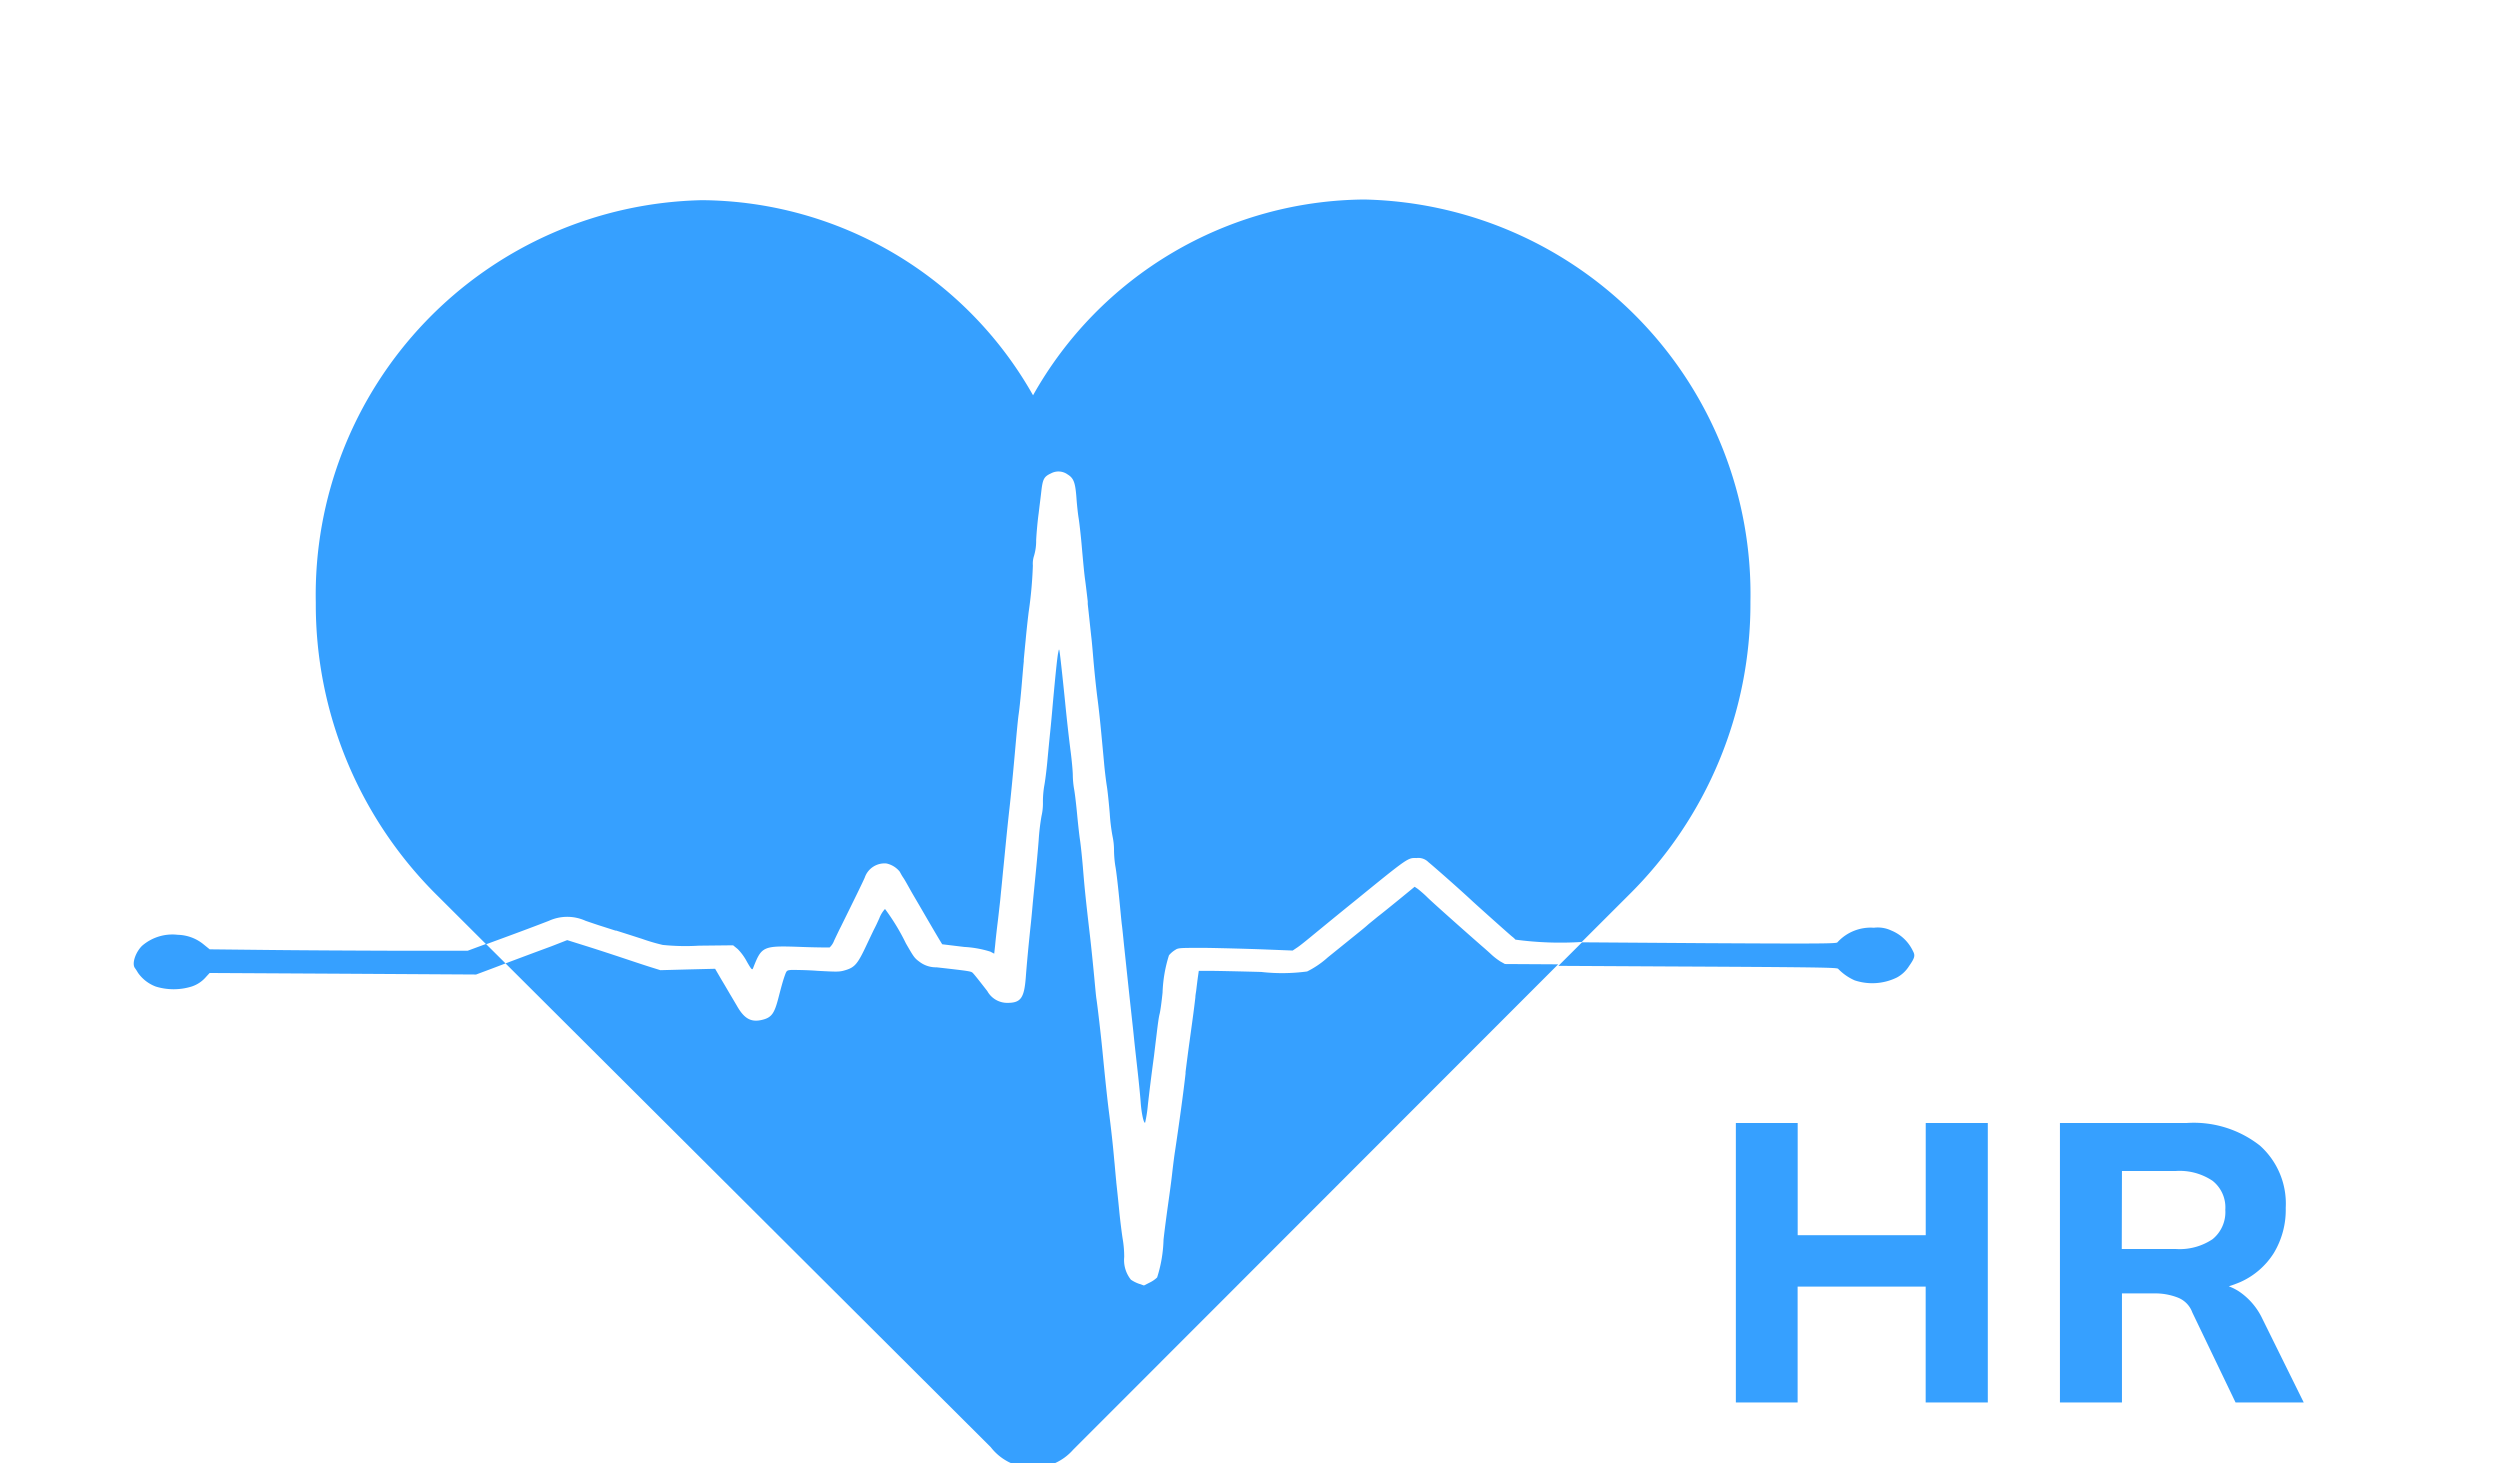 <svg xmlns="http://www.w3.org/2000/svg" xmlns:xlink="http://www.w3.org/1999/xlink" width="41" height="24" viewBox="0 0 41 24">
  <defs>
    <clipPath id="clip-path">
      <rect id="Rectangle_99" data-name="Rectangle 99" width="41" height="24" transform="translate(40 467)" fill="#fff"/>
    </clipPath>
  </defs>
  <g id="Group_23" data-name="Group 23" transform="translate(-40 -467)" clip-path="url(#clip-path)">
    <path id="Path_359" data-name="Path 359" d="M62.373,470.272a6.473,6.473,0,0,1,6.334,6.6,6.712,6.712,0,0,1-2,4.811h0l-.766.765a5.5,5.5,0,0,1-1.088-.038.329.329,0,0,0-.049-.046c-.028-.02-.513-.454-.649-.578-.213-.2-.659-.591-.729-.647a.231.231,0,0,0-.195-.067.545.545,0,0,0-.059,0c-.1.011-.2.09-.917.674-.354.286-.633.516-.788.643-.08.066-.171.138-.206.159l-.061.041-.509-.02c-.281-.01-.7-.021-.938-.024-.353,0-.412,0-.459.021l-.029.018a.419.419,0,0,0-.094.083,2.279,2.279,0,0,0-.105.612c-.014.138-.035.3-.049.352s-.033.2-.047.319c-.006.052-.014.113-.021.172-.009.076-.018.149-.024.2-.037.274-.068.517-.1.8a2.147,2.147,0,0,1-.045.29c-.023.016-.061-.16-.073-.337-.007-.1-.03-.329-.049-.5s-.047-.418-.059-.537c-.008-.081-.02-.194-.031-.292l-.014-.127c-.049-.447-.1-.933-.122-1.139-.012-.121-.026-.26-.033-.31s-.026-.262-.047-.47-.047-.432-.061-.5a1.785,1.785,0,0,1-.021-.255,1.07,1.07,0,0,0-.021-.213,3.011,3.011,0,0,1-.049-.39c-.014-.171-.035-.371-.047-.444s-.035-.252-.047-.394c-.052-.558-.07-.756-.105-1.031-.021-.158-.047-.409-.061-.562s-.03-.367-.044-.477l-.017-.157c-.012-.115-.027-.255-.04-.371l0-.043c-.019-.164-.038-.321-.044-.359-.012-.089-.026-.225-.059-.6-.014-.152-.035-.337-.047-.41s-.028-.222-.035-.327c-.019-.252-.044-.324-.145-.386a.257.257,0,0,0-.272-.018c-.115.053-.136.092-.159.291-.006.055-.015.128-.024.2s-.015.125-.021.173c-.014.1-.033.295-.04.433a.857.857,0,0,1-.035.256.414.414,0,0,0-.019.16,6.862,6.862,0,0,1-.07.769c-.014.116-.037.322-.049.461-.012.114-.023.241-.03.309l0,.034c-.005.04-.015.158-.026.288l-.009.106c-.014.166-.035.377-.049.47s-.042.409-.068.7-.063.672-.082.838-.045.419-.059.561l-.013.131c-.012.126-.026.27-.036.363-.007.076-.017.18-.027.277-.007.068-.013.133-.018.184l-.012.106c-.012.107-.025.225-.035.3-.012.1-.028.241-.035.321l-.016.146-.063-.033a1.732,1.732,0,0,0-.427-.077l-.363-.044-.042-.069c-.023-.038-.105-.177-.183-.311s-.155-.267-.171-.294l-.027-.046c-.024-.041-.059-.1-.09-.155-.047-.084-.1-.181-.126-.218s-.049-.084-.059-.1a.384.384,0,0,0-.216-.132.343.343,0,0,0-.356.231c-.04.091-.159.334-.394.81-.025.048-.057.116-.084.172l-.024.051a.291.291,0,0,1-.075.114c-.014,0-.22,0-.455-.009-.645-.023-.657-.016-.8.349-.014.035-.028.02-.1-.106a.883.883,0,0,0-.152-.209l-.075-.061-.56.006a3.678,3.678,0,0,1-.593-.012,3.112,3.112,0,0,1-.341-.1l-.069-.022-.121-.039-.232-.074-.013,0-.231-.074c-.047-.014-.164-.054-.26-.087a.725.725,0,0,0-.6,0c-.237.092-.558.212-.971.363l-.059.022-.794-.792h0a6.713,6.713,0,0,1-2-4.811,6.473,6.473,0,0,1,6.334-6.6,6.284,6.284,0,0,1,5.429,3.2A6.284,6.284,0,0,1,62.373,470.272ZM48.291,482.8l-.237.09-.246.092-2.185-.013-2.185-.012-.059.064a.522.522,0,0,1-.239.159,1,1,0,0,1-.584,0,.625.625,0,0,1-.293-.226.928.928,0,0,0-.051-.079c-.052-.072.009-.255.117-.363a.759.759,0,0,1,.588-.181.69.69,0,0,1,.422.157l.1.081.928.01c.513.006,1.465.011,2.117.013l1.186,0,.3-.111Zm0,0c.234-.089.493-.185.755-.282l.256-.1.3.094c.167.052.429.138.588.191s.368.123.464.153l.176.055.448-.012.45-.011.11.189c.061.1.129.22.152.257l.094.159c.117.208.227.273.4.236s.216-.107.284-.37c.038-.146.068-.262.1-.352s.033-.093.11-.1c.044,0,.241,0,.434.015.338.018.356.018.462-.014.145-.045.195-.105.333-.4.061-.129.117-.246.124-.26s.022-.042.043-.086l.046-.1a.479.479,0,0,1,.094-.155,3.5,3.5,0,0,1,.342.563c.136.236.141.243.234.311a.445.445,0,0,0,.27.083c.53.06.565.065.591.09s.091.107.241.3a.374.374,0,0,0,.331.193c.218,0,.274-.079.3-.419.016-.214.044-.516.08-.855.007-.06.023-.226.035-.368l.047-.478c.012-.121.035-.365.049-.545a3.613,3.613,0,0,1,.047-.4.916.916,0,0,0,.023-.229,1.53,1.53,0,0,1,.023-.272c.012-.063.035-.238.049-.39s.035-.371.047-.486.031-.319.042-.453c.047-.514.073-.766.089-.846s.016-.079.035.072v0c.018.149.051.462.071.659l.008.079c.026.264.059.564.091.812.019.148.035.321.035.386a1.468,1.468,0,0,0,.024.243c.012.069.033.25.047.4s.035.34.047.419.033.278.047.444c.026.319.04.473.117,1.132.026.226.056.531.07.679s.028.305.035.348c.016.1.075.6.105.917.042.431.07.691.094.888.045.346.073.607.094.847l.006.06c.01.114.021.236.027.292v.007c.008.072.03.275.048.462s.047.409.059.478a1.747,1.747,0,0,1,.023.285.515.515,0,0,0,.11.372.579.579,0,0,0,.127.065l.087.03.094-.048a.465.465,0,0,0,.122-.084,2.231,2.231,0,0,0,.105-.62c.019-.171.052-.416.07-.545s.052-.367.07-.528.04-.327.047-.369c.068-.451.143-1,.174-1.282l0-.025c.015-.119.043-.34.067-.511l.021-.153c.035-.256.045-.323.073-.56,0-.033.008-.07.013-.106.01-.087.021-.172.027-.217l.016-.112h.178c.1,0,.478.008.846.018a3.058,3.058,0,0,0,.753-.008,1.509,1.509,0,0,0,.34-.232l.161-.13.322-.26c.059-.047.131-.106.162-.134s.062-.052.106-.088l.067-.055c.066-.05.227-.181.361-.29l.244-.2.049.033c.026.02.1.081.155.136.1.1.823.739.919.821.028.024.087.076.131.117a1.091,1.091,0,0,0,.152.118l.075.042.873.005L57.6,490.775a.877.877,0,0,1-1.353-.043Zm17.267.04.387-.386,2.037.014c1.815.01,2.126.008,2.15-.012a.737.737,0,0,1,.6-.241.516.516,0,0,1,.284.045.673.673,0,0,1,.356.337c.04.073.031.112-.063.246a.533.533,0,0,1-.2.188.915.915,0,0,1-.692.047.854.854,0,0,1-.272-.19c-.019-.021-.333-.026-2.741-.038Z" fill="#36a0ff" fill-rule="evenodd"/>
    <path id="Path_360" data-name="Path 360" d="M68.468,490v-4.583h1.014v1.84h2.1v-1.84H72.6V490H71.581v-1.9h-2.1V490Zm5.315,0v-4.583h2.08a1.756,1.756,0,0,1,1.2.371,1.275,1.275,0,0,1,.423,1.02,1.37,1.37,0,0,1-.195.741,1.249,1.249,0,0,1-.546.475,2,2,0,0,1-.845.162l.078-.143h.267a.84.84,0,0,1,.494.15,1.113,1.113,0,0,1,.364.435L77.781,490H76.663l-.709-1.476a.411.411,0,0,0-.247-.247,1.017,1.017,0,0,0-.377-.065H74.8V490Zm1.014-2.516h.89a.968.968,0,0,0,.6-.162.573.573,0,0,0,.208-.481.556.556,0,0,0-.208-.475.968.968,0,0,0-.6-.162H74.8Z" fill="#36a0ff"/>
  </g>
</svg>
